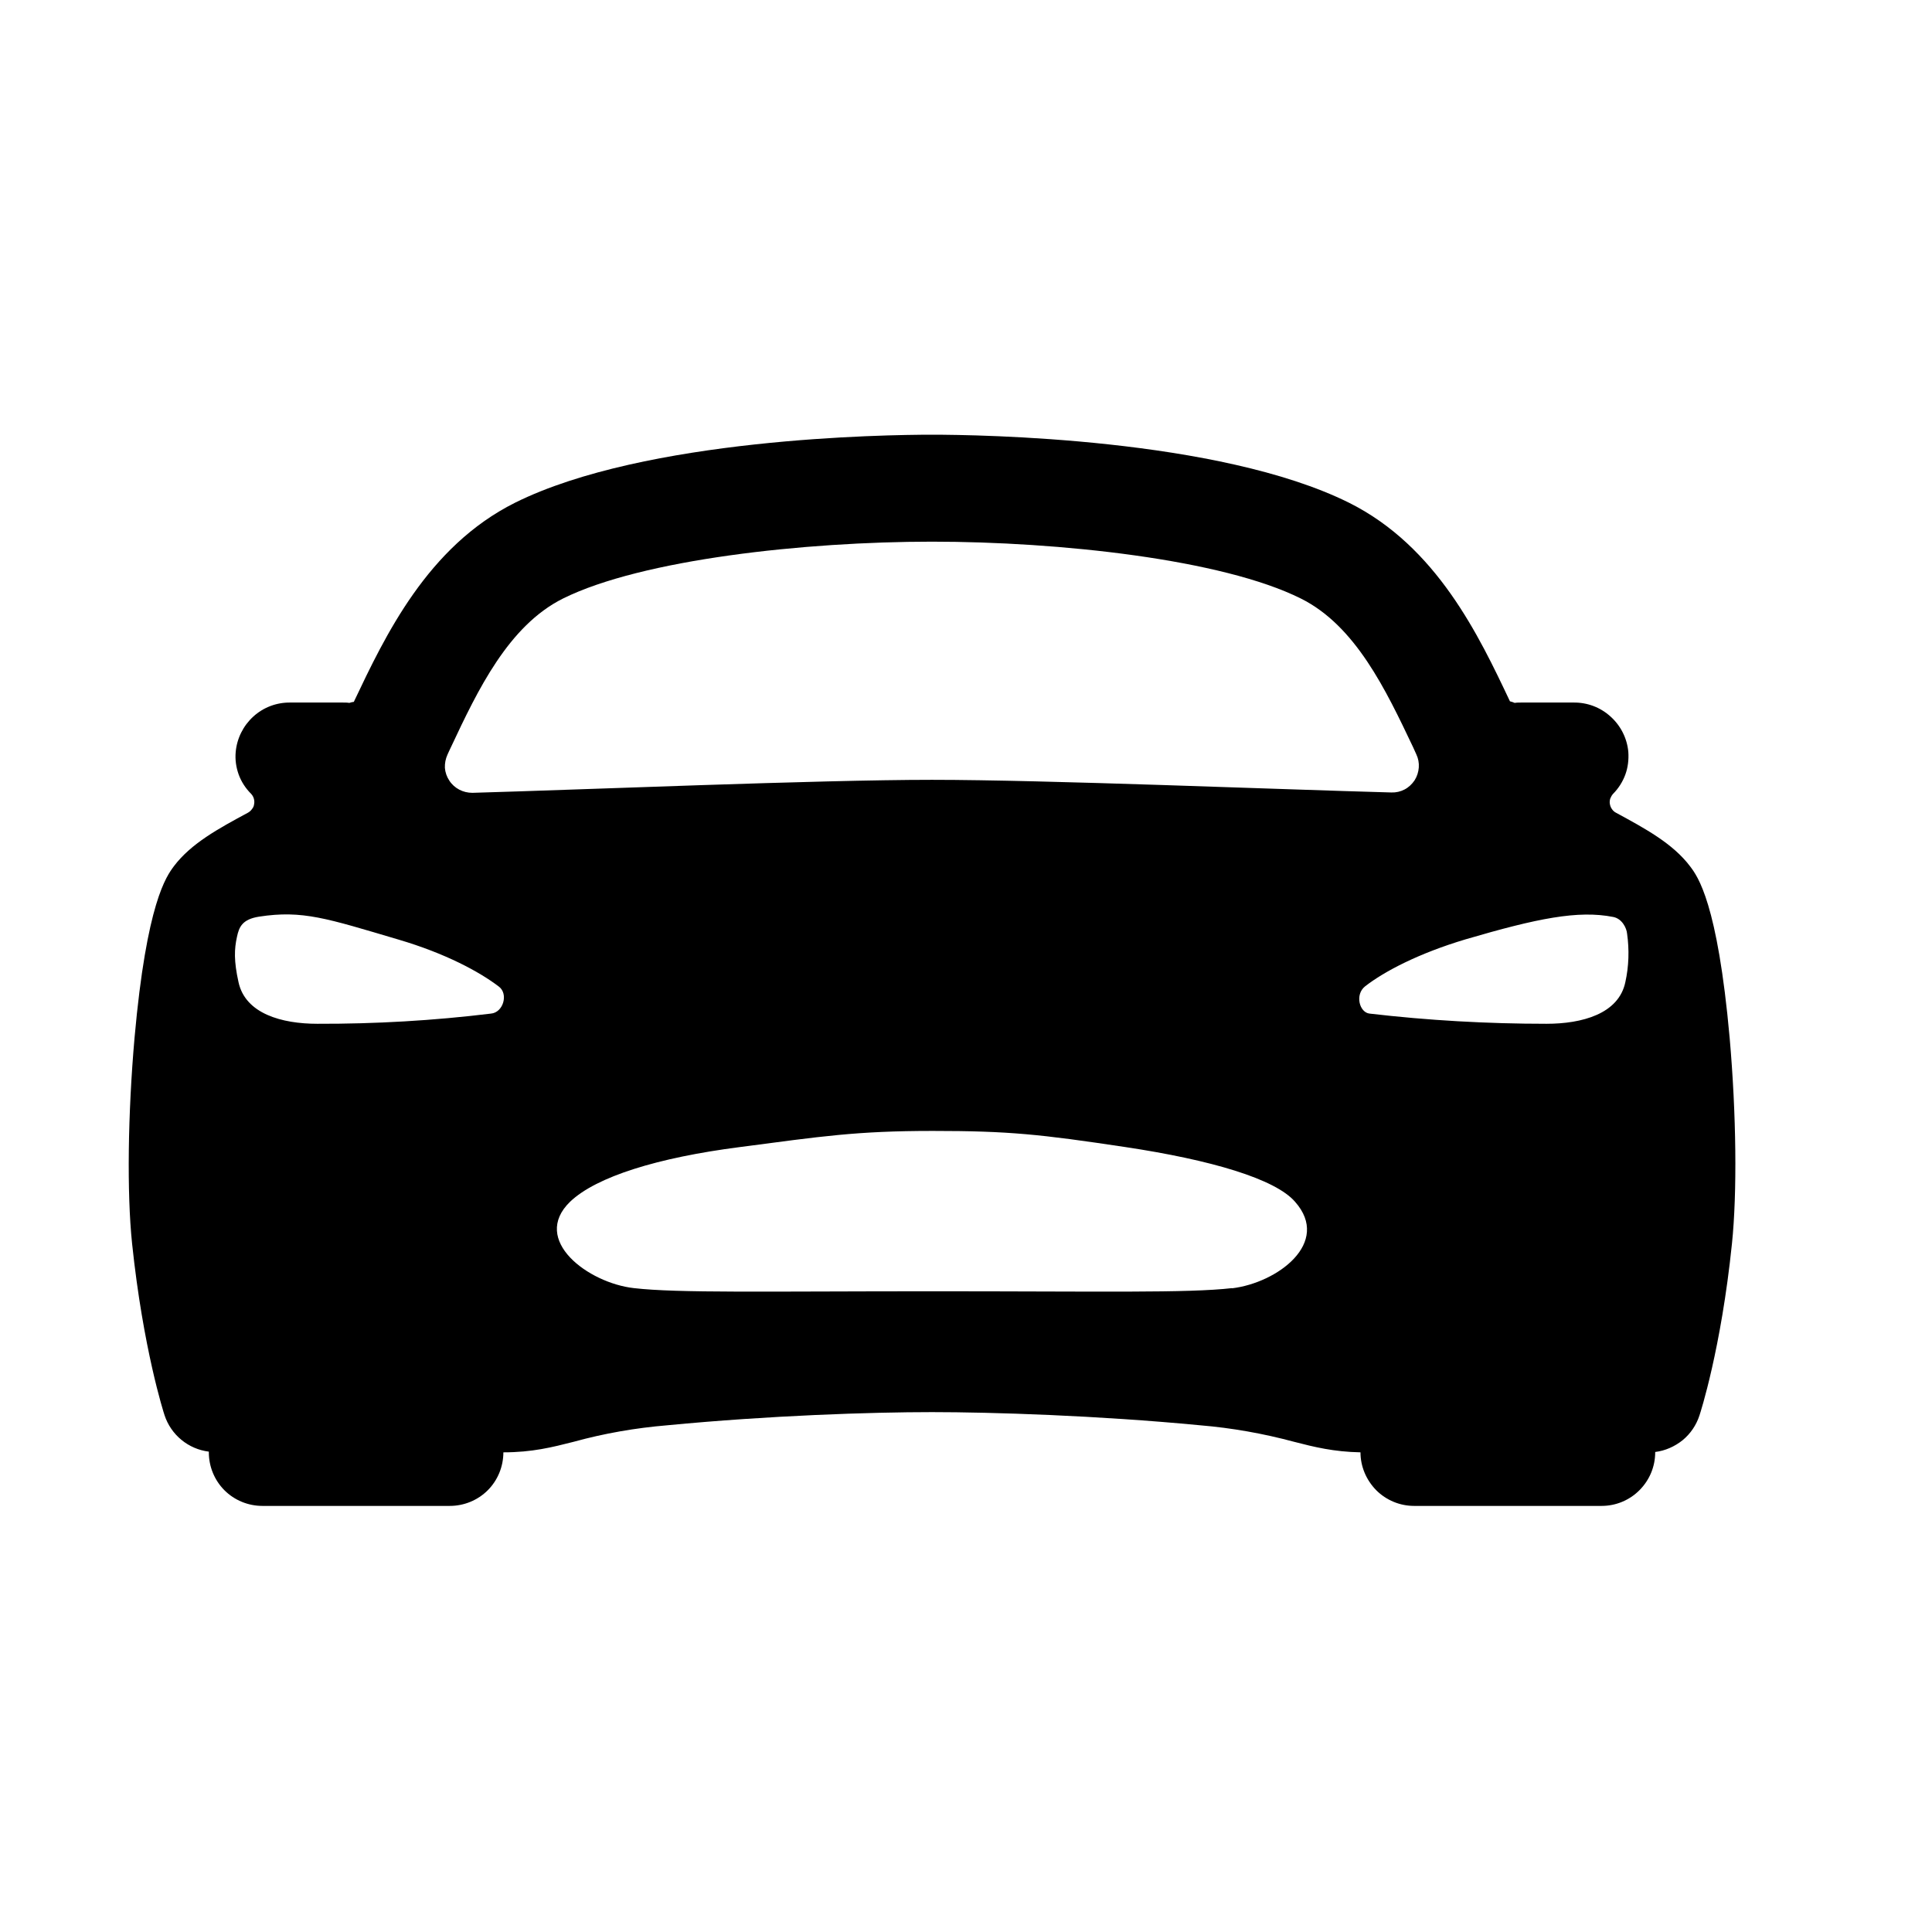 <svg width="11" height="11" viewBox="0 0 11 11" fill="none" xmlns="http://www.w3.org/2000/svg">
<g clip-path="url(#clip0_201_9623)">
<path d="M9.848 5.91C9.779 5.14 9.666 4.99 9.623 4.933C9.525 4.803 9.368 4.718 9.202 4.628C9.192 4.623 9.184 4.616 9.178 4.607C9.172 4.599 9.168 4.589 9.166 4.578C9.164 4.568 9.165 4.557 9.168 4.547C9.172 4.537 9.177 4.528 9.184 4.52C9.215 4.489 9.239 4.451 9.254 4.41C9.269 4.369 9.274 4.325 9.271 4.281C9.264 4.204 9.228 4.132 9.17 4.08C9.112 4.027 9.037 3.999 8.959 4H8.662C8.649 4 8.636 4 8.624 4.002C8.615 3.998 8.606 3.995 8.597 3.993C8.421 3.621 8.18 3.111 7.68 2.862C6.939 2.494 5.573 2.475 5.306 2.475C5.039 2.475 3.674 2.494 2.933 2.862C2.434 3.111 2.193 3.62 2.016 3.993L2.015 3.996C2.006 3.997 1.998 3.999 1.989 4.002C1.977 4 1.964 4 1.951 4H1.653C1.575 3.999 1.5 4.027 1.442 4.08C1.385 4.132 1.349 4.204 1.342 4.281C1.338 4.325 1.344 4.368 1.359 4.41C1.374 4.451 1.398 4.488 1.429 4.519C1.436 4.526 1.442 4.536 1.445 4.546C1.448 4.556 1.449 4.567 1.447 4.577C1.446 4.588 1.442 4.598 1.435 4.606C1.429 4.615 1.421 4.622 1.412 4.627C1.245 4.717 1.088 4.802 0.99 4.932C0.948 4.989 0.835 5.138 0.766 5.909C0.728 6.342 0.722 6.791 0.752 7.08C0.815 7.68 0.932 8.043 0.937 8.058C0.955 8.113 0.989 8.162 1.033 8.198C1.078 8.235 1.132 8.258 1.189 8.265V8.269C1.189 8.35 1.221 8.428 1.278 8.485C1.335 8.542 1.413 8.574 1.494 8.574H2.561C2.642 8.574 2.72 8.542 2.777 8.485C2.834 8.428 2.866 8.35 2.866 8.269C3.03 8.269 3.144 8.24 3.266 8.209C3.44 8.161 3.619 8.13 3.799 8.115C4.381 8.059 4.959 8.04 5.306 8.04C5.646 8.04 6.25 8.059 6.833 8.115C7.014 8.13 7.193 8.162 7.368 8.209C7.484 8.239 7.594 8.266 7.746 8.269C7.746 8.35 7.779 8.427 7.836 8.485C7.893 8.542 7.971 8.574 8.051 8.574H9.119C9.2 8.574 9.277 8.542 9.334 8.485C9.392 8.427 9.424 8.35 9.424 8.269V8.267C9.481 8.26 9.535 8.236 9.58 8.2C9.625 8.163 9.658 8.114 9.676 8.059C9.681 8.044 9.799 7.682 9.861 7.081C9.891 6.792 9.886 6.344 9.848 5.91ZM2.568 4.253C2.72 3.929 2.895 3.563 3.205 3.408C3.654 3.185 4.584 3.084 5.306 3.084C6.029 3.084 6.959 3.184 7.407 3.408C7.718 3.563 7.891 3.929 8.045 4.253L8.064 4.295C8.075 4.318 8.08 4.344 8.078 4.37C8.076 4.396 8.068 4.421 8.054 4.443C8.039 4.465 8.02 4.483 7.997 4.495C7.974 4.507 7.948 4.513 7.922 4.512C7.288 4.495 5.954 4.44 5.306 4.44C4.658 4.44 3.324 4.496 2.69 4.514C2.663 4.514 2.638 4.508 2.615 4.496C2.592 4.484 2.572 4.466 2.558 4.444C2.544 4.423 2.535 4.398 2.533 4.372C2.532 4.346 2.537 4.32 2.548 4.296C2.554 4.282 2.561 4.268 2.568 4.253ZM2.795 5.771C2.467 5.811 2.137 5.83 1.807 5.829C1.605 5.829 1.397 5.772 1.358 5.592C1.331 5.471 1.334 5.403 1.349 5.335C1.361 5.277 1.38 5.234 1.475 5.219C1.723 5.181 1.861 5.229 2.267 5.349C2.536 5.428 2.73 5.533 2.84 5.617C2.896 5.658 2.866 5.765 2.795 5.771ZM7.015 7.334C6.764 7.363 6.262 7.352 5.312 7.352C4.362 7.352 3.86 7.363 3.609 7.334C3.35 7.305 3.02 7.061 3.246 6.842C3.396 6.699 3.746 6.591 4.212 6.531C4.678 6.47 4.875 6.439 5.31 6.439C5.745 6.439 5.922 6.458 6.408 6.531C6.894 6.604 7.262 6.712 7.374 6.843C7.58 7.076 7.273 7.304 7.015 7.335V7.334ZM9.254 5.592C9.216 5.773 9.007 5.829 8.805 5.829C8.469 5.829 8.132 5.81 7.798 5.771C7.74 5.765 7.713 5.663 7.772 5.616C7.881 5.531 8.077 5.428 8.345 5.348C8.751 5.229 8.985 5.181 9.186 5.221C9.235 5.231 9.261 5.283 9.264 5.316C9.277 5.408 9.274 5.502 9.254 5.592V5.592Z" fill="black"/>
</g>
<defs>
<clipPath id="clip0_201_9623">
<rect width="9.759" height="9.759" fill="white" transform="translate(0.427 0.645)"/>
</clipPath>
</defs>
</svg>
